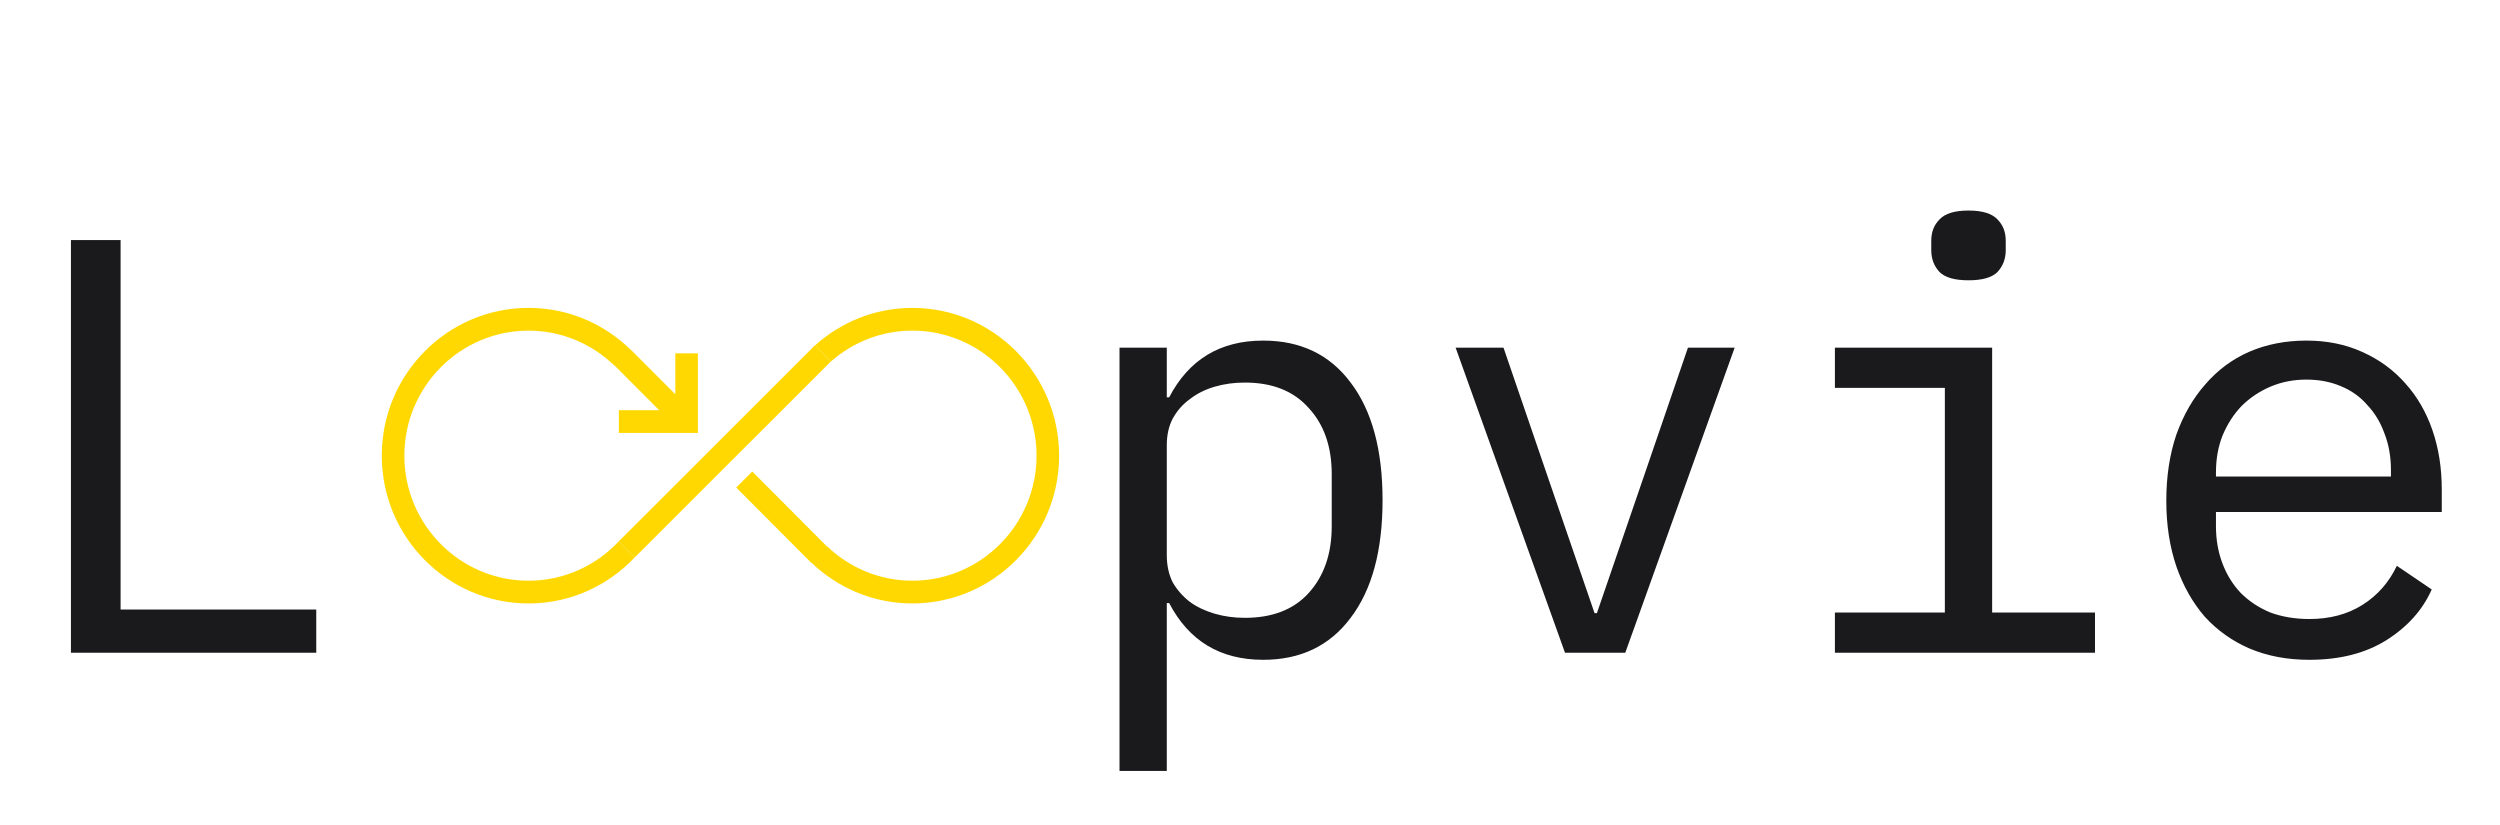 <svg width="203" height="67" viewBox="0 0 203 67" fill="none" xmlns="http://www.w3.org/2000/svg">
<g filter="url(#filter0_d_2098_1979)">
<path d="M5.76 49V15.496H9.792V45.496H25.68V49H5.76ZM90.904 24.232H94.744V28.264H94.936C96.536 25.192 99.08 23.656 102.568 23.656C105.608 23.656 107.976 24.792 109.672 27.064C111.4 29.336 112.264 32.52 112.264 36.616C112.264 40.712 111.4 43.896 109.672 46.168C107.976 48.44 105.608 49.576 102.568 49.576C99.08 49.576 96.536 48.04 94.936 44.968H94.744V58.6H90.904V24.232ZM101.08 46.168C103.32 46.168 105.048 45.496 106.264 44.152C107.512 42.776 108.136 40.968 108.136 38.728V34.504C108.136 32.264 107.512 30.472 106.264 29.128C105.048 27.752 103.32 27.064 101.08 27.064C100.216 27.064 99.4 27.176 98.632 27.4C97.864 27.624 97.192 27.96 96.616 28.408C96.04 28.824 95.576 29.352 95.224 29.992C94.904 30.6 94.744 31.32 94.744 32.152V41.08C94.744 41.912 94.904 42.648 95.224 43.288C95.576 43.896 96.04 44.424 96.616 44.872C97.192 45.288 97.864 45.608 98.632 45.832C99.4 46.056 100.216 46.168 101.08 46.168ZM127.077 49L118.197 24.232H122.085L125.637 34.6L129.477 45.784H129.669L133.509 34.6L137.061 24.232H140.853L131.973 49H127.077ZM159.842 18.76C158.722 18.76 157.938 18.536 157.49 18.088C157.042 17.608 156.818 17.016 156.818 16.312V15.544C156.818 14.84 157.042 14.264 157.49 13.816C157.938 13.336 158.722 13.096 159.842 13.096C160.962 13.096 161.746 13.336 162.194 13.816C162.642 14.264 162.866 14.84 162.866 15.544V16.312C162.866 17.016 162.642 17.608 162.194 18.088C161.746 18.536 160.962 18.76 159.842 18.76ZM148.994 45.736H157.922V27.496H148.994V24.232H161.762V45.736H170.114V49H148.994V45.736ZM187.52 49.576C185.728 49.576 184.112 49.272 182.672 48.664C181.264 48.056 180.048 47.192 179.023 46.072C178.032 44.92 177.264 43.56 176.72 41.992C176.176 40.392 175.904 38.616 175.904 36.664C175.904 34.68 176.176 32.888 176.72 31.288C177.296 29.688 178.08 28.328 179.072 27.208C180.064 26.056 181.248 25.176 182.624 24.568C184.032 23.96 185.584 23.656 187.28 23.656C188.944 23.656 190.448 23.96 191.792 24.568C193.168 25.176 194.336 26.024 195.296 27.112C196.256 28.168 196.992 29.432 197.504 30.904C198.016 32.376 198.272 33.992 198.272 35.752V37.576H179.936V38.728C179.936 39.816 180.112 40.824 180.464 41.752C180.816 42.68 181.312 43.48 181.952 44.152C182.624 44.824 183.424 45.352 184.352 45.736C185.312 46.088 186.368 46.264 187.52 46.264C189.184 46.264 190.624 45.88 191.84 45.112C193.056 44.344 193.984 43.288 194.624 41.944L197.456 43.864C196.72 45.528 195.488 46.904 193.76 47.992C192.064 49.048 189.984 49.576 187.52 49.576ZM187.28 26.824C186.224 26.824 185.248 27.016 184.352 27.4C183.456 27.784 182.672 28.312 182 28.984C181.36 29.656 180.848 30.456 180.464 31.384C180.112 32.28 179.936 33.272 179.936 34.36V34.696H194.144V34.168C194.144 33.08 193.968 32.088 193.616 31.192C193.296 30.296 192.832 29.528 192.224 28.888C191.648 28.216 190.928 27.704 190.064 27.352C189.232 27 188.304 26.824 187.28 26.824Z" fill="#1A1A1C"/>
</g>
<path d="M66.172 28.04L50.241 43.962L51.536 45.271L67.467 29.349L66.172 28.04Z" fill="#FFD801"/>
<path d="M42.916 47.154C37.355 47.154 32.833 42.599 32.833 37.002C32.833 31.404 37.357 26.849 42.916 26.849C45.609 26.849 48.052 27.924 49.863 29.661L49.865 29.65L49.958 29.732L53.527 33.309H50.252V35.154H56.669V28.693H54.836V32.014L51.252 28.423L51.244 28.431C49.093 26.312 46.156 25 42.918 25C36.348 25 31 30.383 31 37C31 43.617 36.346 49 42.918 49C46.307 49 49.361 47.561 51.534 45.267L50.239 43.962C48.4 45.922 45.801 47.154 42.918 47.154H42.916Z" fill="#FFD801"/>
<path d="M74.084 25.002C71.049 25.002 68.284 26.158 66.179 28.047L67.474 29.351C69.245 27.796 71.555 26.847 74.084 26.847C79.645 26.847 84.167 31.402 84.167 37C84.167 42.597 79.643 47.153 74.084 47.153C71.401 47.153 68.967 46.086 67.158 44.36L67.154 44.377L61.083 38.286L59.781 39.587L65.859 45.684L65.87 45.674C68.011 47.729 70.899 49 74.082 49C80.652 49 86 43.617 86 37C86 30.383 80.654 25 74.082 25L74.084 25.002Z" fill="#FFD801"/>
<defs>
<filter id="filter0_d_2098_1979" x="1.76" y="13.096" width="200.511" height="53.504" filterUnits="userSpaceOnUse" color-interpolation-filters="sRGB">
<feFlood flood-opacity="0" result="BackgroundImageFix"/>
<feColorMatrix in="SourceAlpha" type="matrix" values="0 0 0 0 0 0 0 0 0 0 0 0 0 0 0 0 0 0 127 0" result="hardAlpha"/>
<feOffset dy="4"/>
<feGaussianBlur stdDeviation="2"/>
<feComposite in2="hardAlpha" operator="out"/>
<feColorMatrix type="matrix" values="0 0 0 0 0 0 0 0 0 0 0 0 0 0 0 0 0 0 0.25 0"/>
<feBlend mode="normal" in2="BackgroundImageFix" result="effect1_dropShadow_2098_1979"/>
<feBlend mode="normal" in="SourceGraphic" in2="effect1_dropShadow_2098_1979" result="shape"/>
</filter>
</defs>
</svg>
